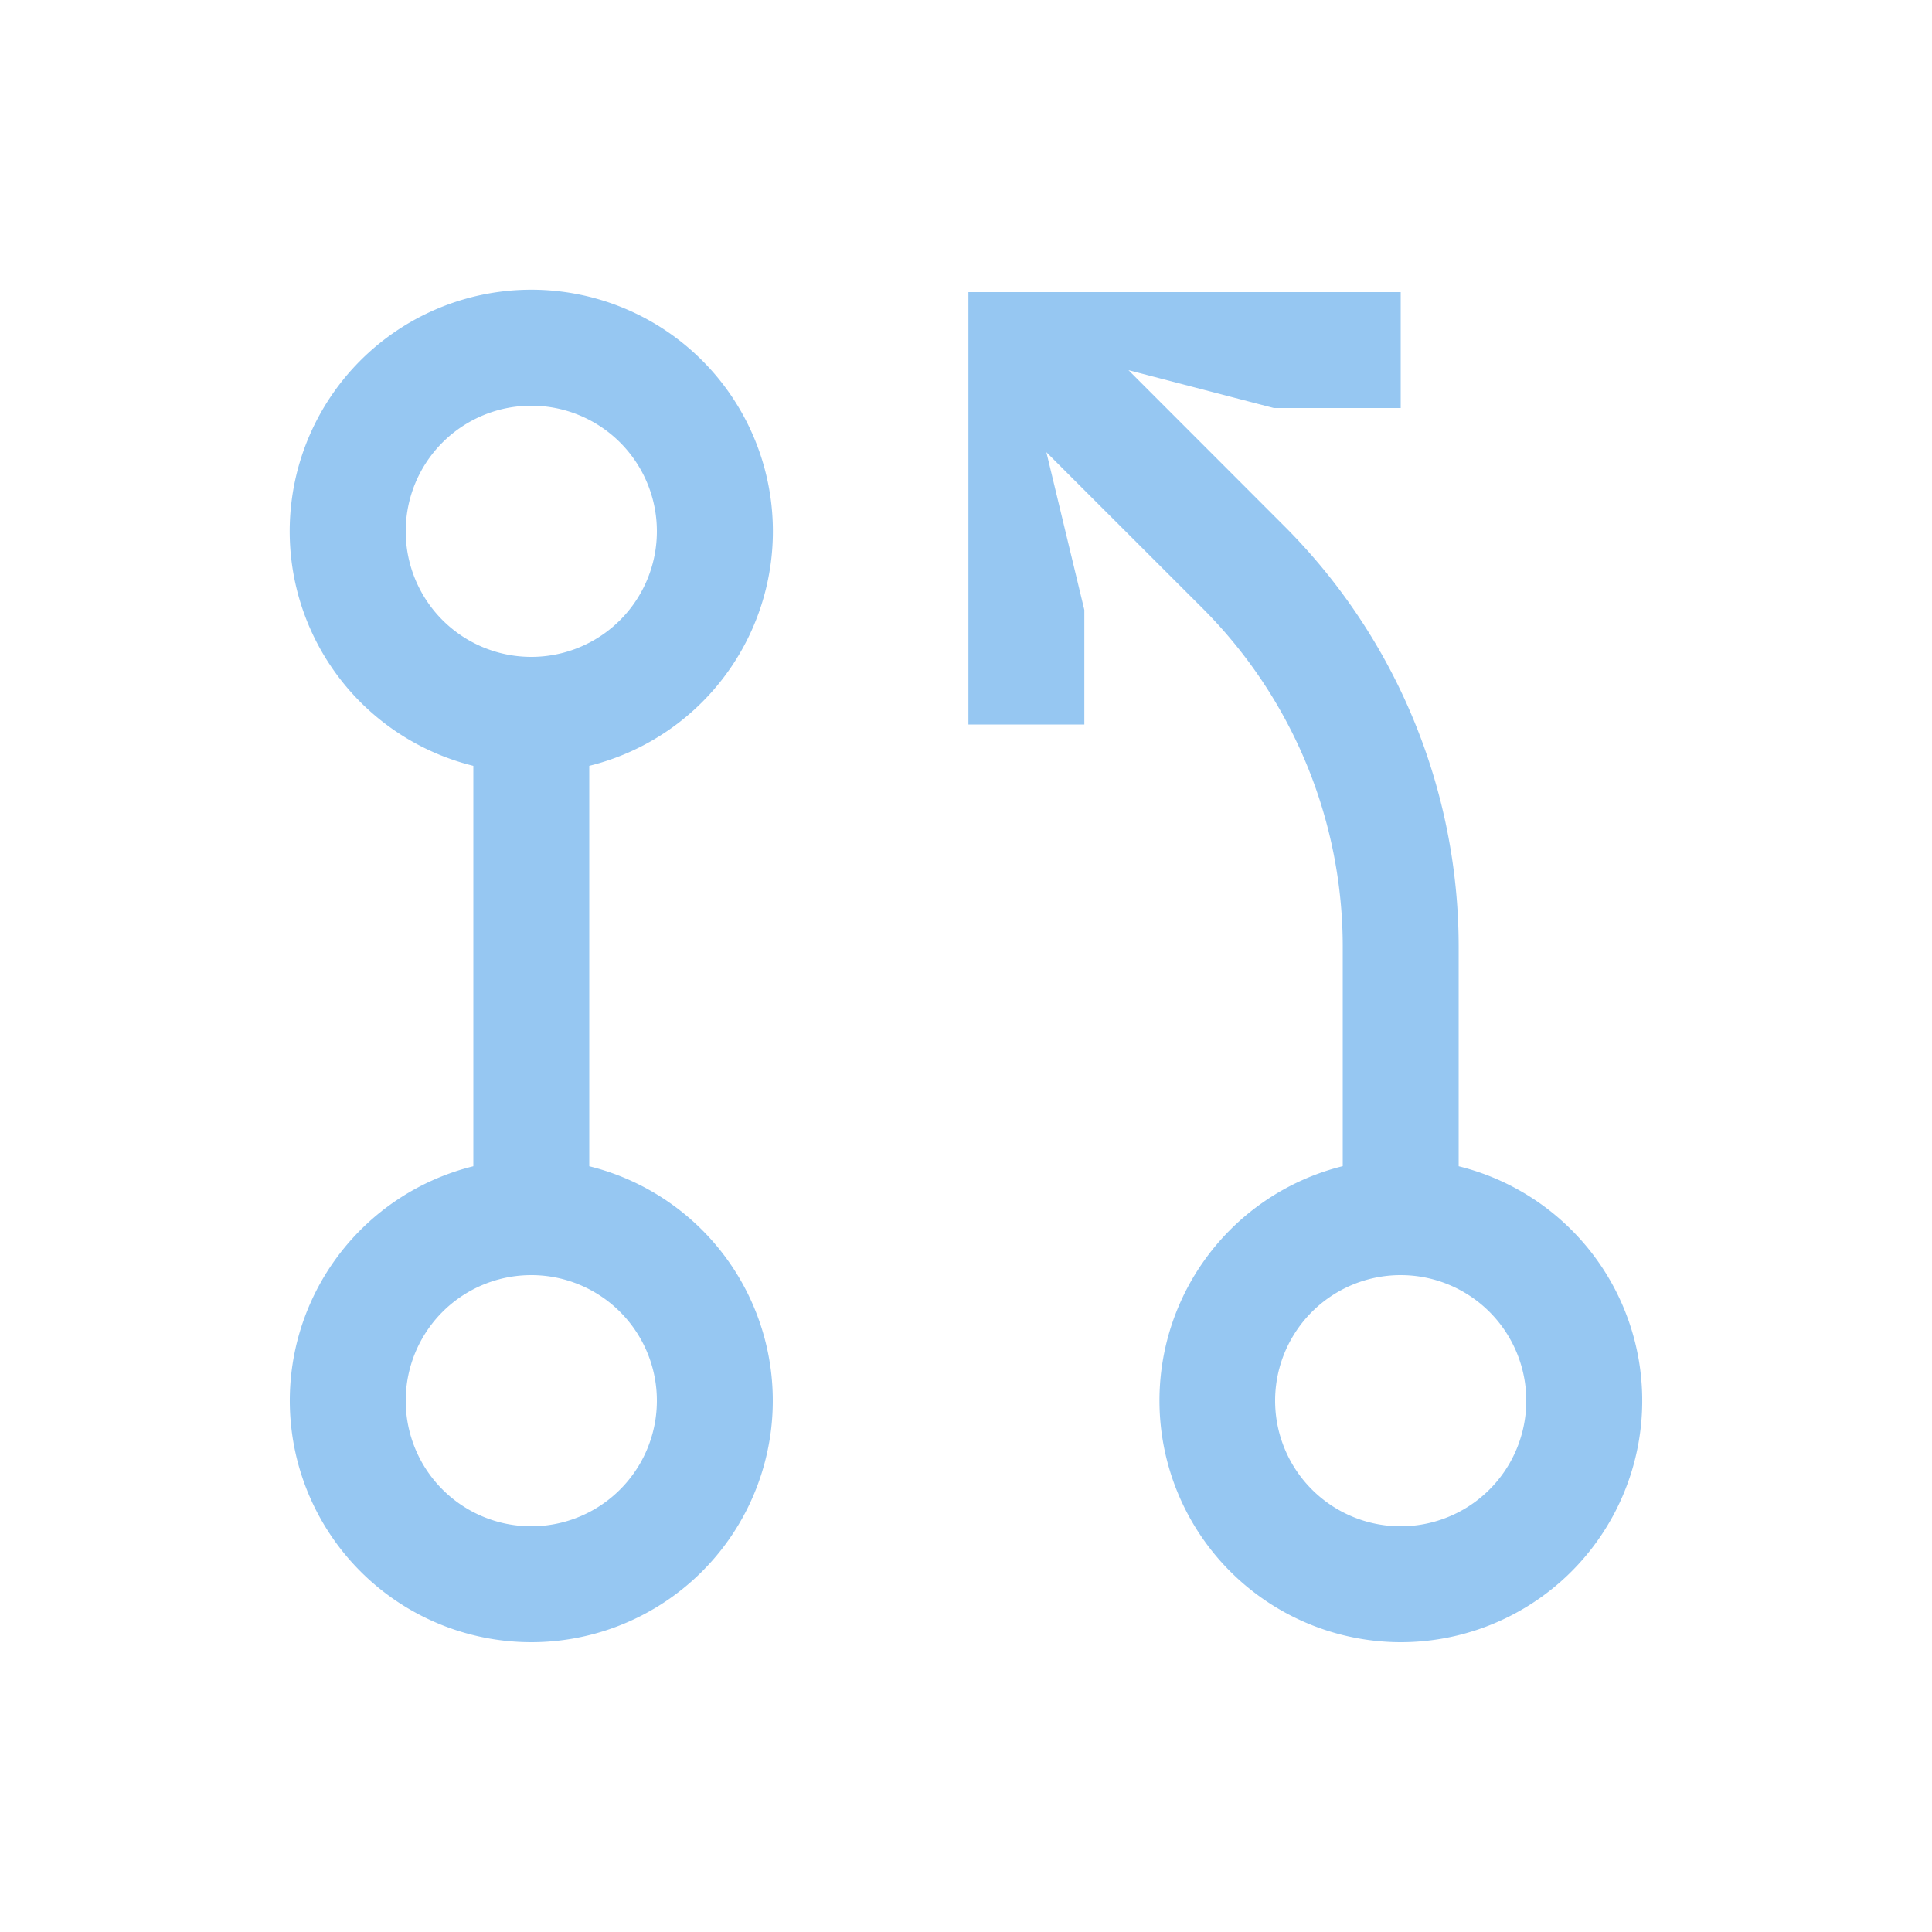 <svg xmlns="http://www.w3.org/2000/svg" width="20" height="20" fill="none" viewBox="0 0 20 20">
<path fill="#96C7F2" fill-rule="evenodd" d="M6.8 5.5a1.3 1.3 0 1 1-2.6 0 1.3 1.3 0 0 1 2.6 0m-.7 2.428a2.501 2.501 0 1 0-1.2 0v4.145a2.5 2.5 0 1 0 1.2 0zm.7 6.572a1.3 1.3 0 1 1-2.6 0 1.3 1.3 0 0 1 2.6 0m7.7 1.3a1.3 1.3 0 1 0 0-2.6 1.3 1.3 0 0 0 0 2.6m0 1.2a2.5 2.5 0 0 0 .6-4.927V9.8a6.16 6.16 0 0 0-1.803-4.352l-1.615-1.616 1.505.392H14.5v-1.2h-4.475V7.5h1.2V6.314l-.393-1.633 1.617 1.616c.929.93 1.451 2.19 1.451 3.504v2.271A2.501 2.501 0 0 0 14.5 17" clip-rule="evenodd">
</path>
</svg>
